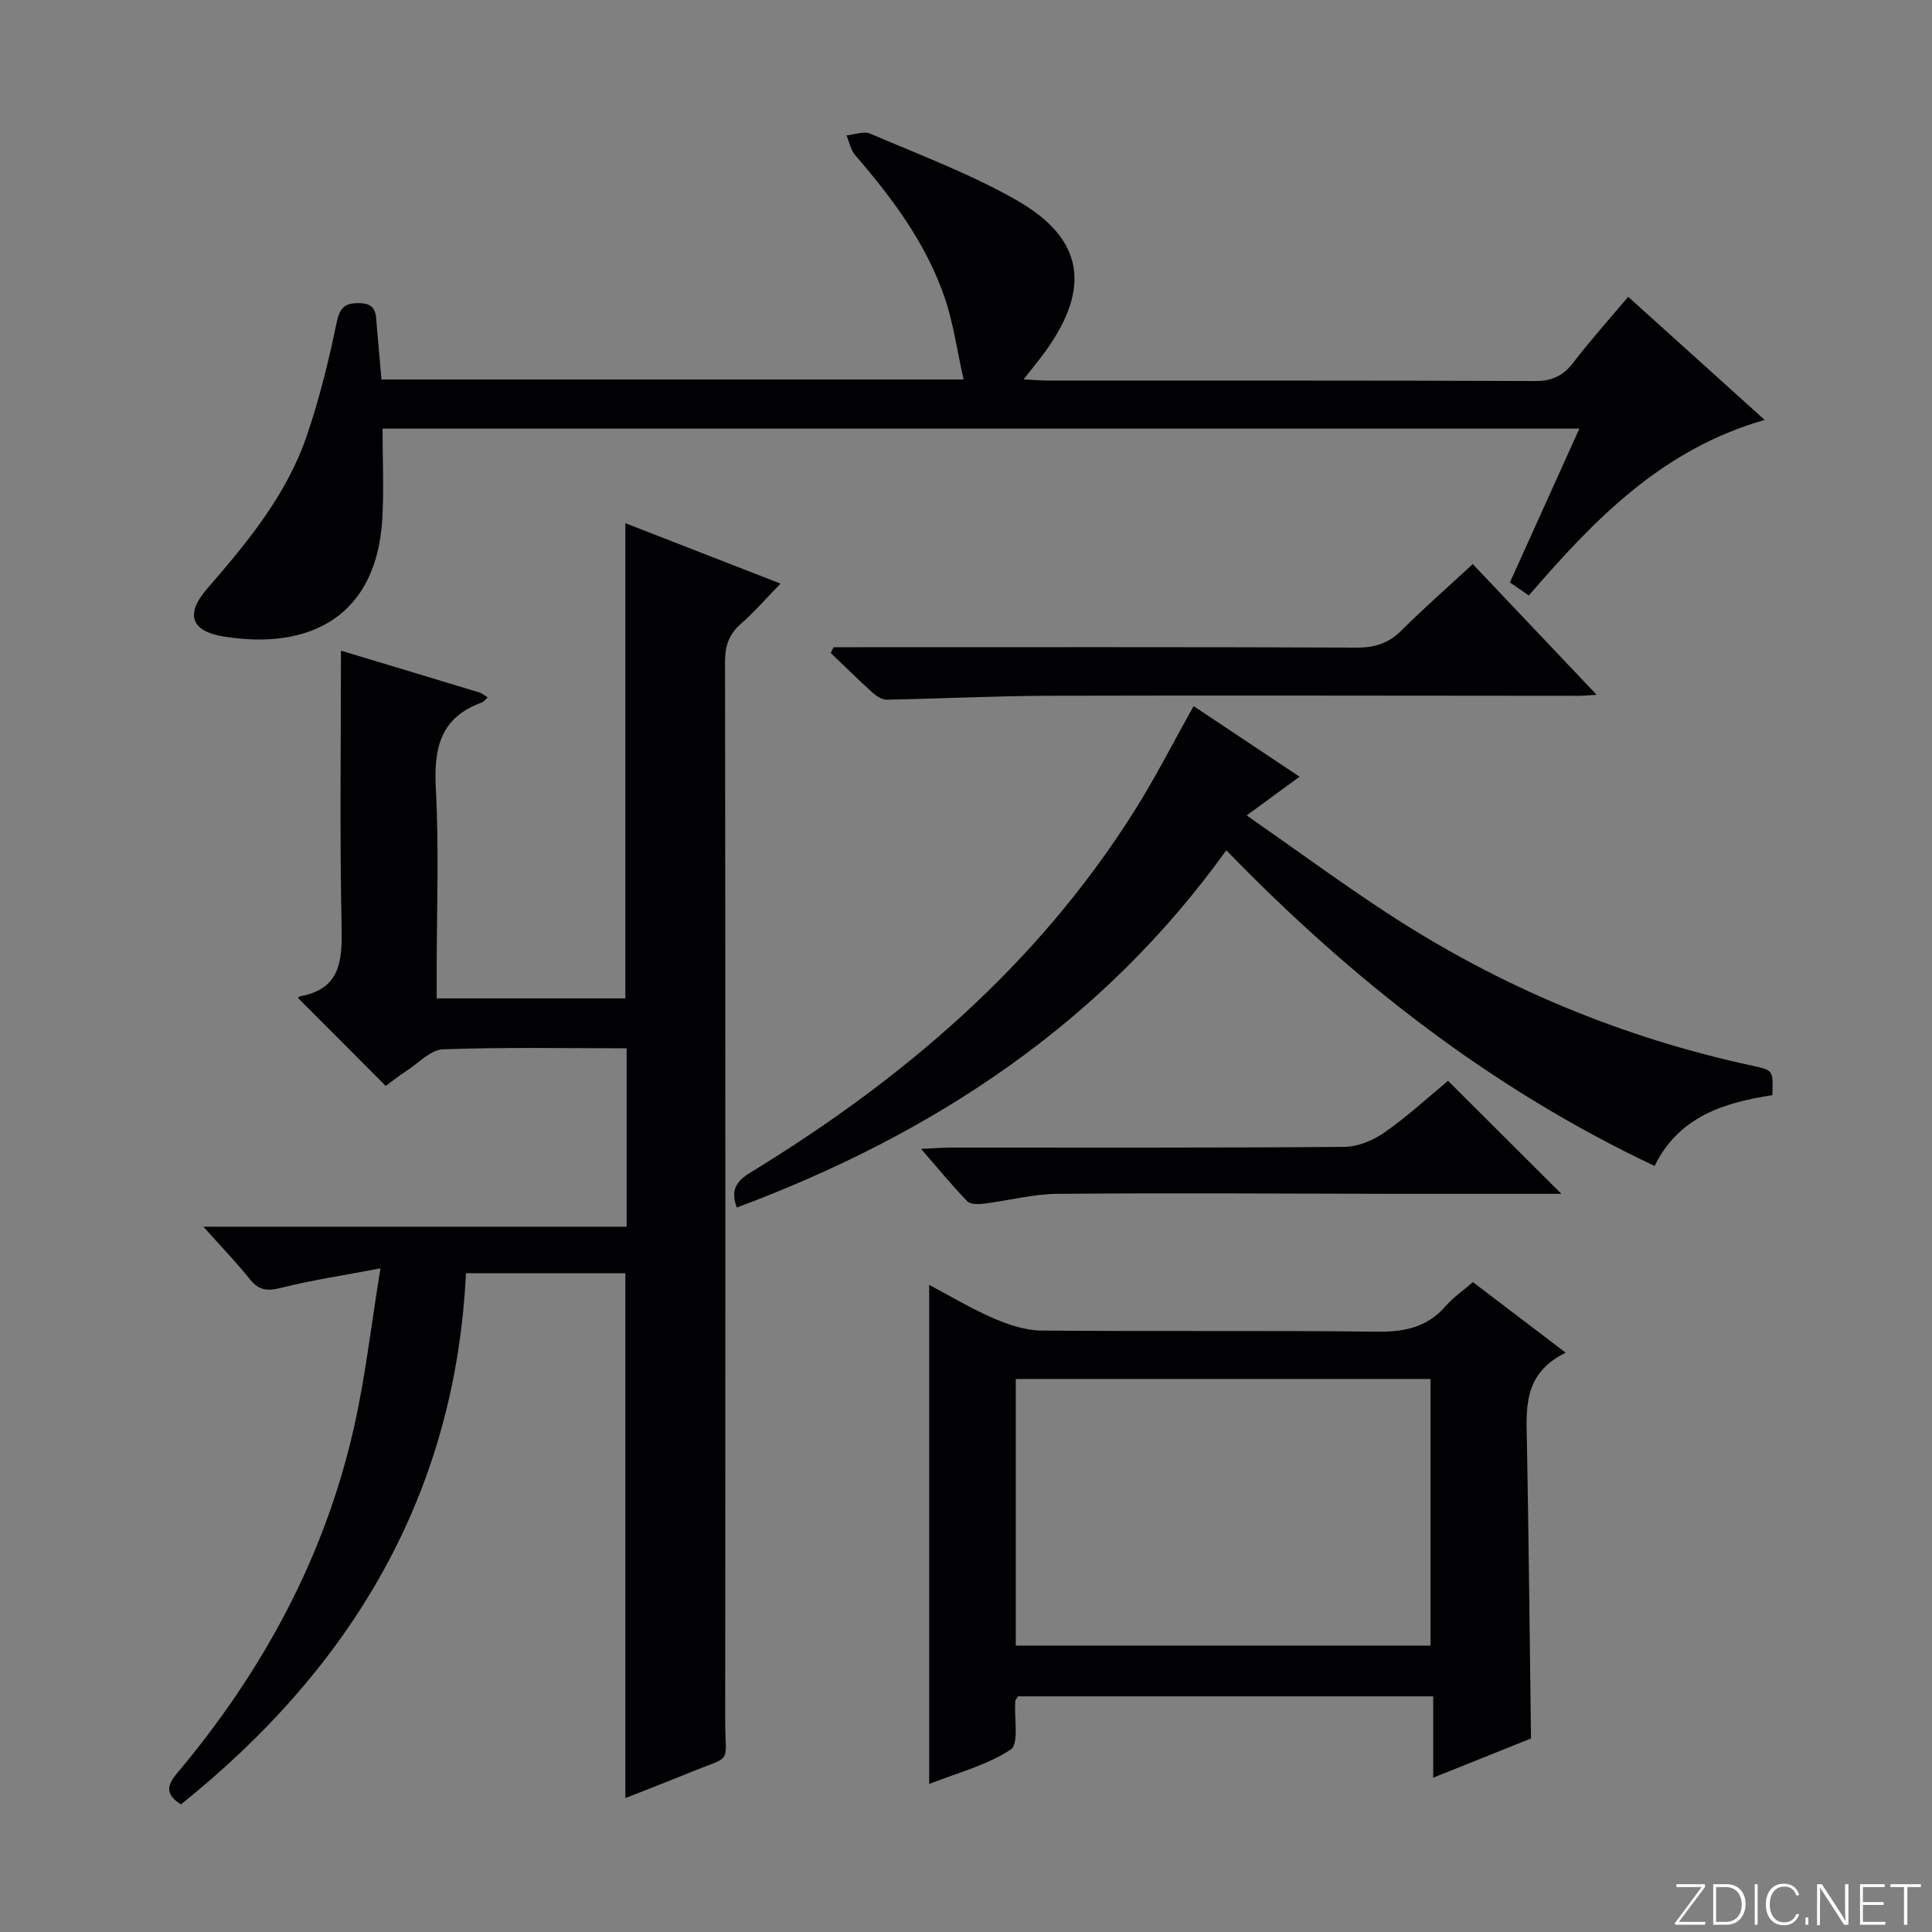 <svg enable-background="new 0 0 400 400" viewBox="0 0 400 400" xmlns="http://www.w3.org/2000/svg"><rect x="0" y="0" width="400" height="400" fill="#808080" stroke="none"/><g fill="#fbfcfa"><path d="m346.9 398 5.4-7.3h-5.2v-.6h5.9v.6l-5.4 7.2h5.5l-.1.6h-6.2v-.5z"/><path d="m354.7 390.1h2.8c2.3 0 3.9 1.6 3.9 4.1s-1.6 4.3-3.9 4.3h-2.8zm.6 7.8h2c2.2 0 3.3-1.6 3.3-3.6 0-1.8-1-3.6-3.3-3.6h-2z"/><path d="m363.9 390.1v8.4h-.6v-8.4z"/><path d="m372.5 396.3c-.4 1.3-1.4 2.3-3.2 2.3-2.4 0-3.7-1.9-3.7-4.3 0-2.3 1.2-4.3 3.7-4.3 1.8 0 2.9 1 3.2 2.4h-.6c-.4-1.1-1.1-1.8-2.5-1.8-2.1 0-3 1.9-3 3.7s.9 3.7 3 3.7c1.4 0 2.1-.7 2.5-1.7z"/><path d="m373.8 398.5v-1.5h.6v1.5z"/><path d="m376.2 398.5v-8.4h1c1.3 2 4.4 6.7 4.9 7.6-.1-1.2-.1-2.4-.1-3.8v-3.8h.7v8.4h-.9c-1.2-1.9-4.4-6.8-5-7.7.1 1.1 0 2.3 0 3.9v3.9h-.6z"/><path d="m390 394.4h-4.3v3.5h4.7l-.1.6h-5.2v-8.4h5.1v.6h-4.5v3.1h4.3v.7z"/><path d="m394.2 390.7h-2.8v-.6h6.3v.6h-2.8v7.8h-.7z"/></g><path d="m70.59 134.71c8.99 2.71 18.83 5.67 28.66 8.66.57.17 1.06.62 1.72 1.03-.53.46-.84.92-1.27 1.07-8.48 3.06-9.91 9.37-9.47 17.66.67 12.63.18 25.32.18 37.99v5.59h39.06c0-32.69 0-65.24 0-98.39 10.46 4.07 20.89 8.13 32.13 12.51-3.01 3.09-5.46 5.92-8.25 8.37-2.48 2.17-3.24 4.59-3.24 7.84.08 72.99.09 145.98.03 218.98-.01 9.65 1.82 7.2-7.71 11.12-4.25 1.75-8.55 3.39-12.96 5.13 0-36.43 0-72.34 0-108.67-10.59 0-21.49 0-33 0-2.21 45.77-23.58 81.57-59.02 109.99-3.01-1.98-3.13-3.68-.84-6.4 17.72-21.07 30.6-44.71 36.68-71.68 2.33-10.31 3.52-20.88 5.48-32.91-7.79 1.48-14.25 2.44-20.55 4.03-2.81.71-4.59.58-6.45-1.74-2.79-3.48-5.9-6.71-9.66-10.91h87.63c0-12.6 0-24.51 0-36.94-12.79 0-25.41-.25-38.01.21-2.56.09-5.05 2.82-7.52 4.43-1.65 1.07-3.2 2.31-4.35 3.14-6.16-6.17-12.1-12.12-18.11-18.15-.09.13.06-.34.28-.38 8.36-1.47 8.85-7.19 8.7-14.28-.41-18.95-.14-37.91-.14-57.3z" fill="#010103"/><path d="m78.98 78.57h120.52c-1.36-6.03-2.12-11.74-3.96-17.08-3.85-11.17-10.83-20.51-18.49-29.37-.93-1.08-1.21-2.71-1.79-4.09 1.65-.15 3.57-.93 4.91-.36 10.21 4.39 20.73 8.31 30.34 13.8 13.85 7.91 15.39 18.08 6.02 31.15-1.32 1.84-2.77 3.57-4.61 5.93 2.26.11 3.84.25 5.43.25 33.49.01 66.99-.05 100.48.09 3.56.01 5.84-1.11 7.95-3.87 3.51-4.59 7.38-8.9 11.32-13.57 9.48 8.55 18.56 16.73 28.26 25.49-21.31 6.08-35.32 20.69-48.83 36.35-1.36-.94-2.53-1.75-3.92-2.7 4.79-10.61 9.47-20.97 14.38-31.85-82.87 0-165.09 0-247.79 0 0 6.36.32 12.61-.06 18.81-1.18 19.65-14.49 27.17-32.8 24.24-6.85-1.1-8.01-4.66-3.46-9.9 8.33-9.59 16.42-19.38 20.6-31.56 2.62-7.65 4.57-15.58 6.21-23.51.66-3.21 1.75-4.12 4.8-4.06 3.57.07 3.32 2.47 3.52 4.78.31 3.62.64 7.24.97 11.03z" fill="#010103"/><path d="m324.16 280.06c-9.08 4.43-8.14 11.95-8.01 19.31.35 19.94.56 39.88.83 60.56-5.87 2.35-12.6 5.05-20.25 8.12 0-6.01 0-11.34 0-16.84-29.2 0-57.62 0-85.95 0-.28.47-.56.73-.58 1.01-.25 3.46.81 8.85-.94 10-4.97 3.28-11.08 4.84-16.88 7.13 0-34.64 0-68.69 0-103.32 4.42 2.33 8.77 4.94 13.39 6.94 3.09 1.33 6.56 2.48 9.87 2.51 23.16.21 46.32-.05 69.47.23 5.68.07 10.39-.9 14.21-5.31 1.51-1.74 3.47-3.08 5.63-4.95 6.08 4.62 12.12 9.21 19.21 14.61zm-113.85 60.64h85.87c0-18.5 0-36.86 0-55.2-28.82 0-57.22 0-85.87 0z" fill="#010103"/><path d="m247.13 146.19c6.94 4.63 13.77 9.18 21.93 14.62-3.68 2.7-6.75 4.94-10.95 8.01 10.55 7.36 19.62 14.03 29.02 20.18 23.32 15.27 48.65 25.83 75.91 31.7 4.09.88 4.08.94 3.91 6.04-9.95 1.53-19.38 4.42-24.38 14.66-33.86-16-62.52-38.4-88.68-65.36-25.7 35.79-60.57 58.74-101.34 73.97-1.3-3.5-.25-5.38 2.82-7.25 31.62-19.31 59.29-42.91 79.3-74.56 4.42-6.96 8.16-14.35 12.46-22.01z" fill="#010103"/><path d="m172.59 134h5.35c34.32 0 68.64-.06 102.96.08 3.76.01 6.61-.9 9.28-3.57 4.59-4.58 9.48-8.86 14.74-13.72 8.42 8.88 16.69 17.61 25.65 27.06-1.92.11-2.84.21-3.76.21-36.49-.01-72.97-.11-109.46-.01-11.25.03-22.5.6-33.75.81-.97.02-2.13-.72-2.92-1.43-2.96-2.68-5.8-5.48-8.68-8.24.2-.4.4-.8.59-1.19z" fill="#010103"/><path d="m323.27 247.17c-11.25 0-22.56.01-33.88 0-23.49-.03-46.98-.2-70.47 0-5.08.04-10.14 1.41-15.22 2.04-1.13.14-2.78.17-3.43-.5-3.09-3.19-5.91-6.63-9.57-10.84 2.68-.13 4.4-.28 6.12-.28 27.16-.01 54.32.08 81.47-.14 2.84-.02 6.04-1.36 8.42-3.03 4.75-3.33 9.05-7.31 13.09-10.65 7.84 7.82 15.54 15.5 23.47 23.4z" fill="#010103"/></svg>